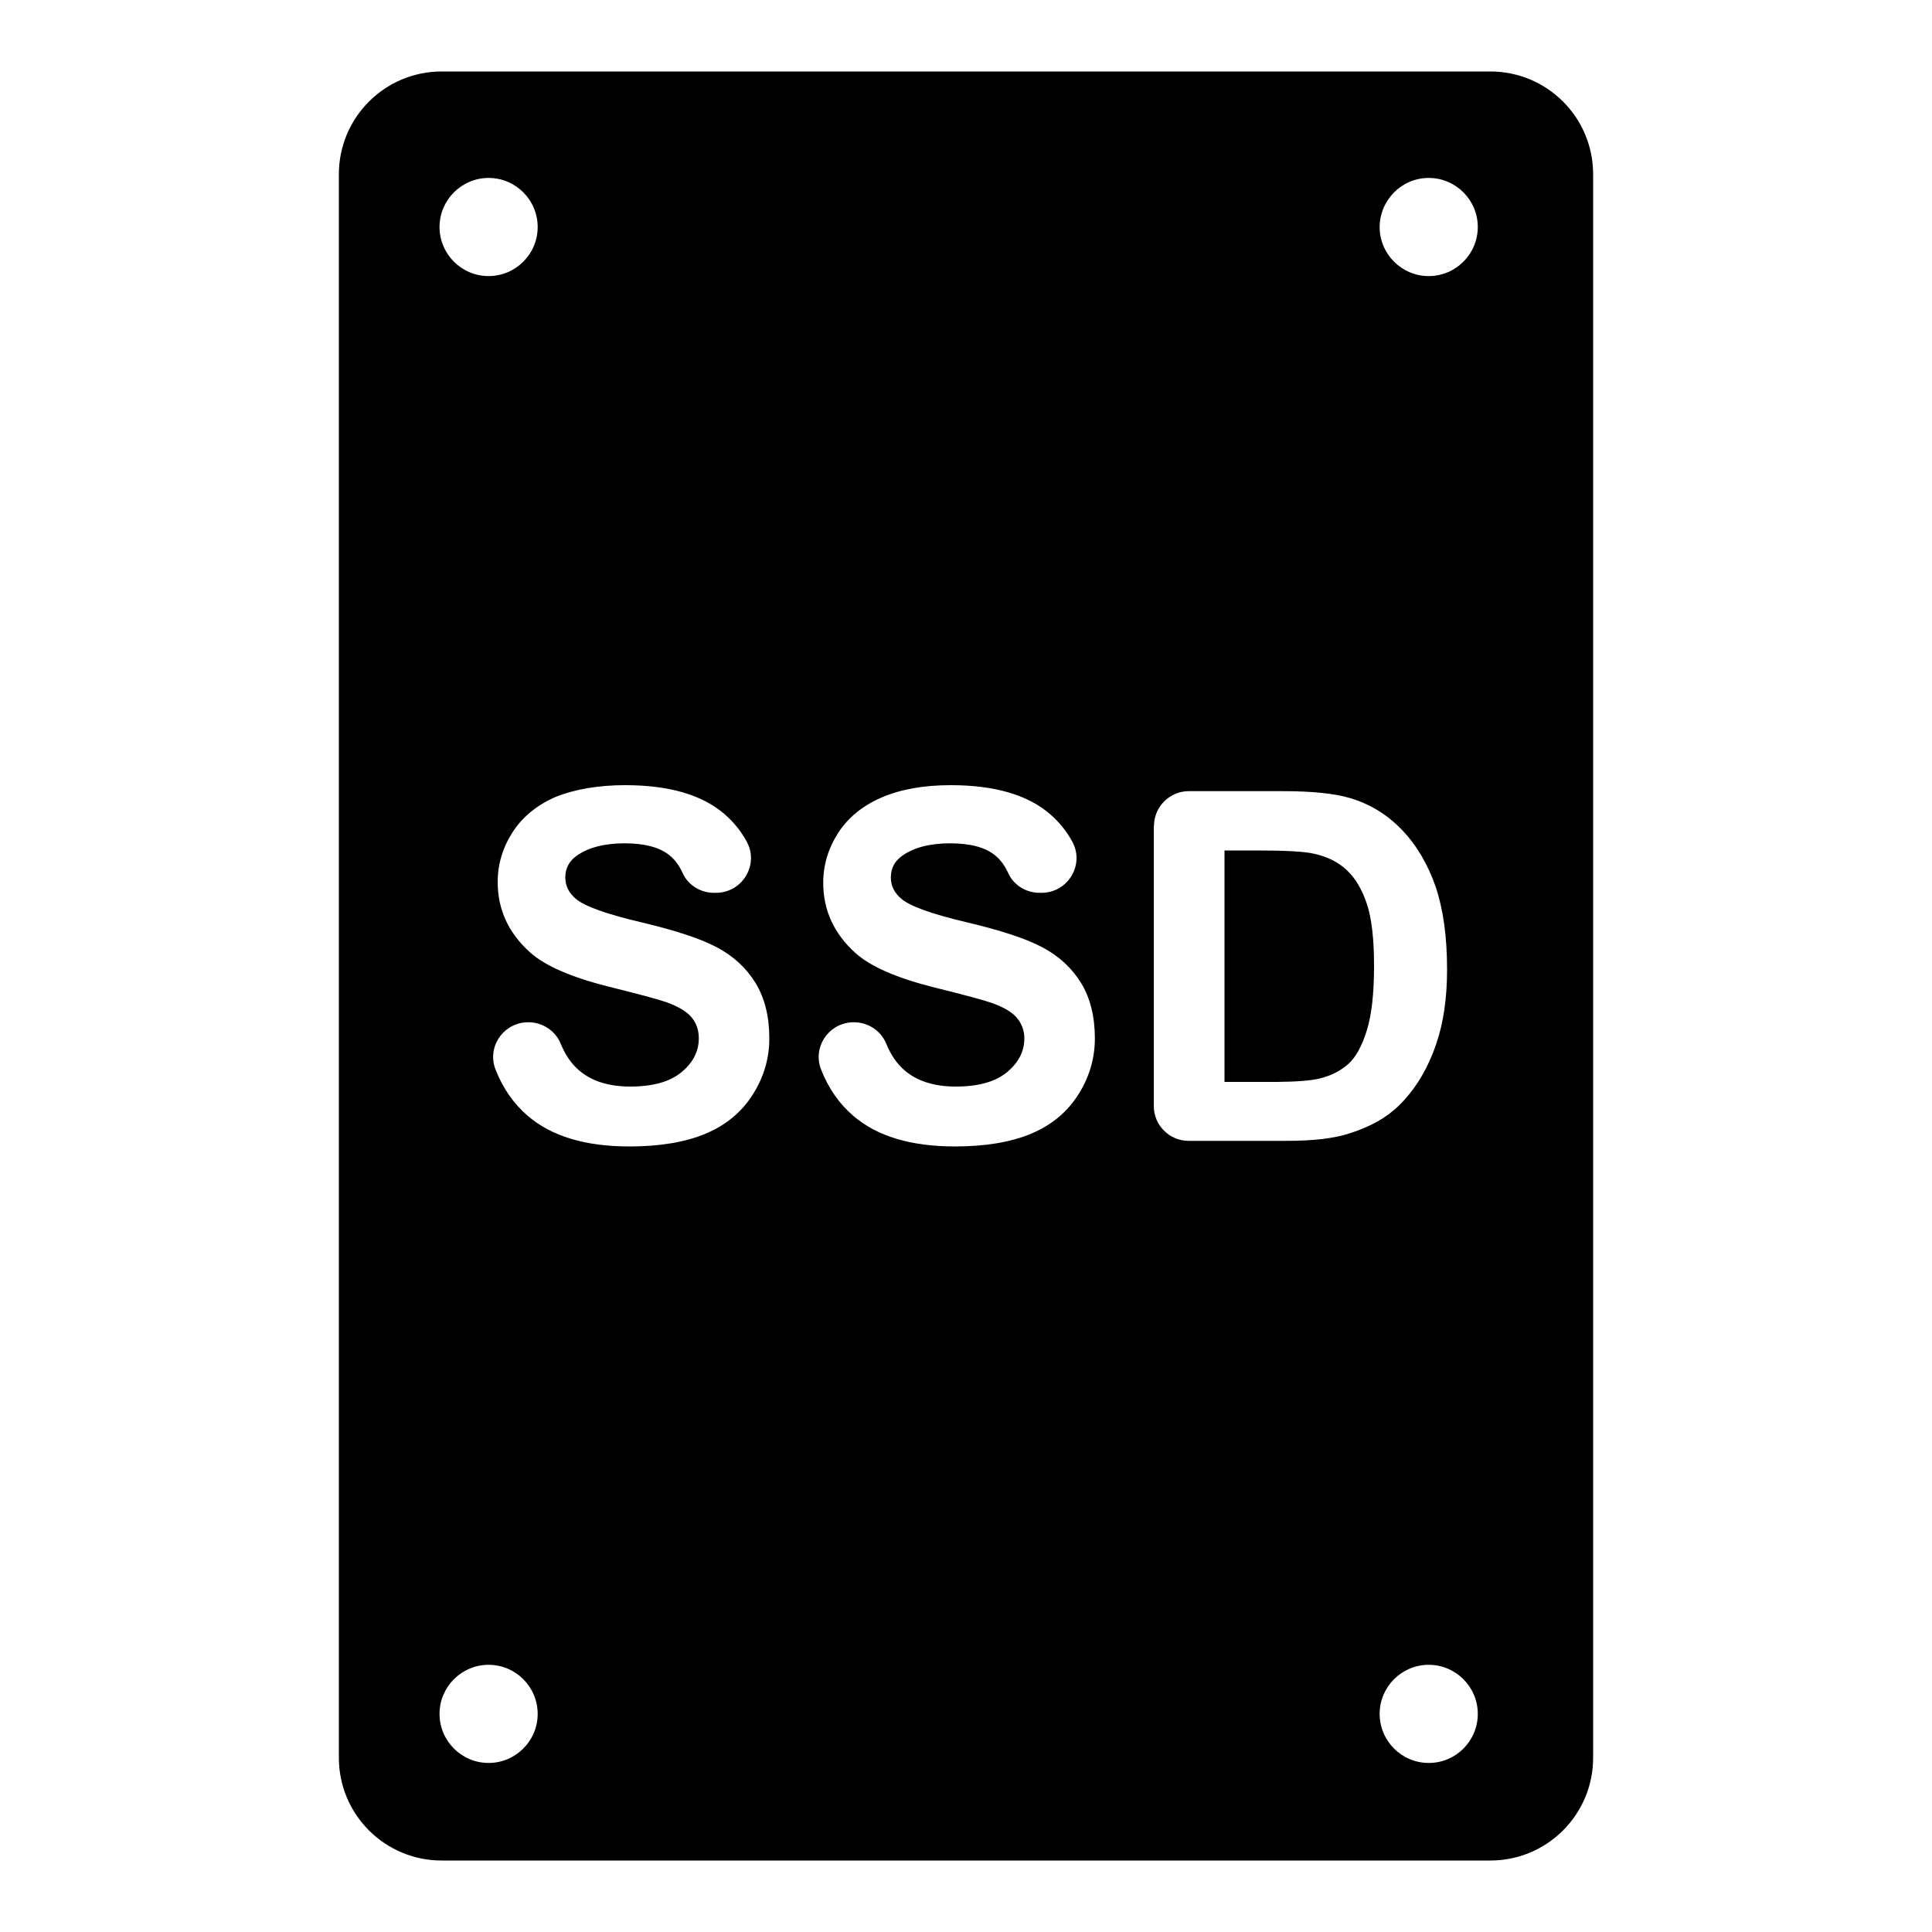 <?xml version="1.0" encoding="utf-8"?>
<!-- Generator: Adobe Illustrator 18.1.0, SVG Export Plug-In . SVG Version: 6.00 Build 0)  -->
<svg version="1.1" id="Capa_1" xmlns="http://www.w3.org/2000/svg" xmlns:xlink="http://www.w3.org/1999/xlink" x="0px" y="0px"
	 width="1000px" height="1000px" viewBox="0 0 1000 1000" enable-background="new 0 0 1000 1000" xml:space="preserve">
<g>
	<path d="M683.2,558.2c5.9-1.5,10.8-4,14.7-7.5c3.9-3.5,7.1-9.4,9.6-17.5c2.5-8.1,3.7-19.2,3.7-33.1c0-14-1.2-24.7-3.7-32.2
		c-2.5-7.5-5.9-13.3-10.4-17.5c-4.4-4.2-10.1-7-16.9-8.5c-5.1-1.2-15.1-1.7-30-1.7h-16.4v119.8h27.3
		C671.4,559.9,678.7,559.3,683.2,558.2z"/>
	<path d="M175.4,90.2v819.6c0,29.4,23.8,53.2,53.2,53.2h542.8c29.4,0,53.2-23.8,53.2-53.2V90.2c0-29.4-23.8-53.2-53.2-53.2H228.6
		C199.2,37,175.4,60.8,175.4,90.2z M739.5,912.5c-14,0-25.4-11.4-25.4-25.4s11.4-25.4,25.4-25.4c14,0,25.4,11.4,25.4,25.4
		S753.6,912.5,739.5,912.5z M739.5,92.1c14,0,25.4,11.4,25.4,25.4c0,14-11.4,25.4-25.4,25.4c-14,0-25.4-11.4-25.4-25.4
		C714.2,103.5,725.5,92.1,739.5,92.1z M597.3,427.5c0-9.9,8.1-18,18-18h48.8c15.1,0,26.5,1.2,34.4,3.5c10.6,3.1,19.7,8.7,27.3,16.7
		c7.6,8,13.3,17.8,17.3,29.3c3.9,11.6,5.9,25.8,5.9,42.8c0,14.9-1.9,27.7-5.6,38.5c-4.5,13.2-11,23.8-19.4,32
		c-6.3,6.2-14.9,11-25.7,14.4c-8.1,2.6-18.8,3.8-32.3,3.8h-50.8c-9.9,0-18-8.1-18-18V427.5z M526.4,526.9c-2.5-3-6.9-5.6-13.1-7.8
		c-4.3-1.5-14-4.1-29.3-7.9c-19.6-4.9-33.3-10.8-41.2-17.9c-11.1-10-16.7-22.1-16.7-36.4c0-9.2,2.6-17.8,7.8-25.9
		c5.2-8,12.8-14.1,22.6-18.3c9.8-4.2,21.7-6.3,35.6-6.3c22.7,0,39.8,5,51.3,14.9c4.9,4.2,8.8,9.1,11.7,14.5
		c6.2,11.6-2,25.7-15.2,26.3l-1.1,0c-7.2,0.3-14.1-3.7-17-10.3c-1.8-3.9-4-6.9-6.9-9.2c-5.1-4.1-12.9-6.1-23.1-6.1
		c-10.6,0-18.9,2.2-24.9,6.5c-3.9,2.8-5.8,6.5-5.8,11.2c0,4.3,1.8,7.9,5.4,11c4.6,3.9,15.8,7.9,33.6,12.1c17.8,4.2,30.9,8.5,39.4,13
		c8.5,4.5,15.2,10.6,20,18.4c4.8,7.8,7.2,17.4,7.2,28.8c0,10.4-2.9,20.1-8.6,29.1c-5.8,9.1-13.9,15.8-24.4,20.2
		c-10.5,4.4-23.7,6.6-39.4,6.6c-22.9,0-40.4-5.3-52.7-15.9c-7.3-6.3-12.8-14.2-16.6-23.9c-4.4-11.1,3.2-23.2,15.1-24.4l0,0
		c7.9-0.8,15.6,3.6,18.6,11c2.4,5.8,5.5,10.4,9.5,13.8c6.5,5.6,15.4,8.4,26.5,8.4c11.8,0,20.6-2.5,26.6-7.5c6-5,8.9-10.8,8.9-17.5
		C530.2,533.6,528.9,529.9,526.4,526.9z M323.6,406.4c22.7,0,39.8,5,51.3,14.9c4.9,4.2,8.8,9.1,11.7,14.5c6.2,11.6-2,25.7-15.2,26.3
		l-1.1,0c-7.2,0.3-14.1-3.7-17-10.3c-1.8-3.9-4-6.9-6.9-9.2c-5.1-4.1-12.9-6.1-23.1-6.1c-10.6,0-18.9,2.2-24.9,6.5
		c-3.9,2.8-5.8,6.5-5.8,11.2c0,4.3,1.8,7.9,5.4,11c4.6,3.9,15.8,7.9,33.6,12.1c17.8,4.2,30.9,8.5,39.4,13c8.5,4.5,15.2,10.6,20,18.4
		c4.8,7.8,7.2,17.4,7.2,28.8c0,10.4-2.9,20.1-8.6,29.1c-5.8,9.1-13.9,15.8-24.4,20.2c-10.5,4.4-23.7,6.6-39.4,6.6
		c-22.9,0-40.4-5.3-52.7-15.9c-7.3-6.3-12.8-14.2-16.6-23.9c-4.4-11.1,3.2-23.2,15.1-24.4l0,0c7.9-0.8,15.6,3.6,18.6,11
		c2.4,5.8,5.5,10.4,9.5,13.8c6.5,5.6,15.4,8.4,26.5,8.4c11.8,0,20.6-2.5,26.6-7.5c6-5,8.9-10.8,8.9-17.5c0-4.3-1.3-7.9-3.8-10.9
		c-2.5-3-6.9-5.6-13.1-7.8c-4.3-1.5-14-4.1-29.3-7.9c-19.6-4.9-33.3-10.8-41.2-17.9c-11.1-10-16.7-22.1-16.7-36.4
		c0-9.2,2.6-17.8,7.8-25.9c5.2-8,12.8-14.1,22.6-18.3C297.8,408.5,309.7,406.4,323.6,406.4z M252.9,92.1c14,0,25.4,11.4,25.4,25.4
		c0,14-11.4,25.4-25.4,25.4c-14,0-25.4-11.4-25.4-25.4C227.5,103.5,238.9,92.1,252.9,92.1z M252.9,861.7c14,0,25.4,11.4,25.4,25.4
		s-11.4,25.4-25.4,25.4c-14,0-25.4-11.4-25.4-25.4S238.9,861.7,252.9,861.7z"/>
</g>
</svg>

